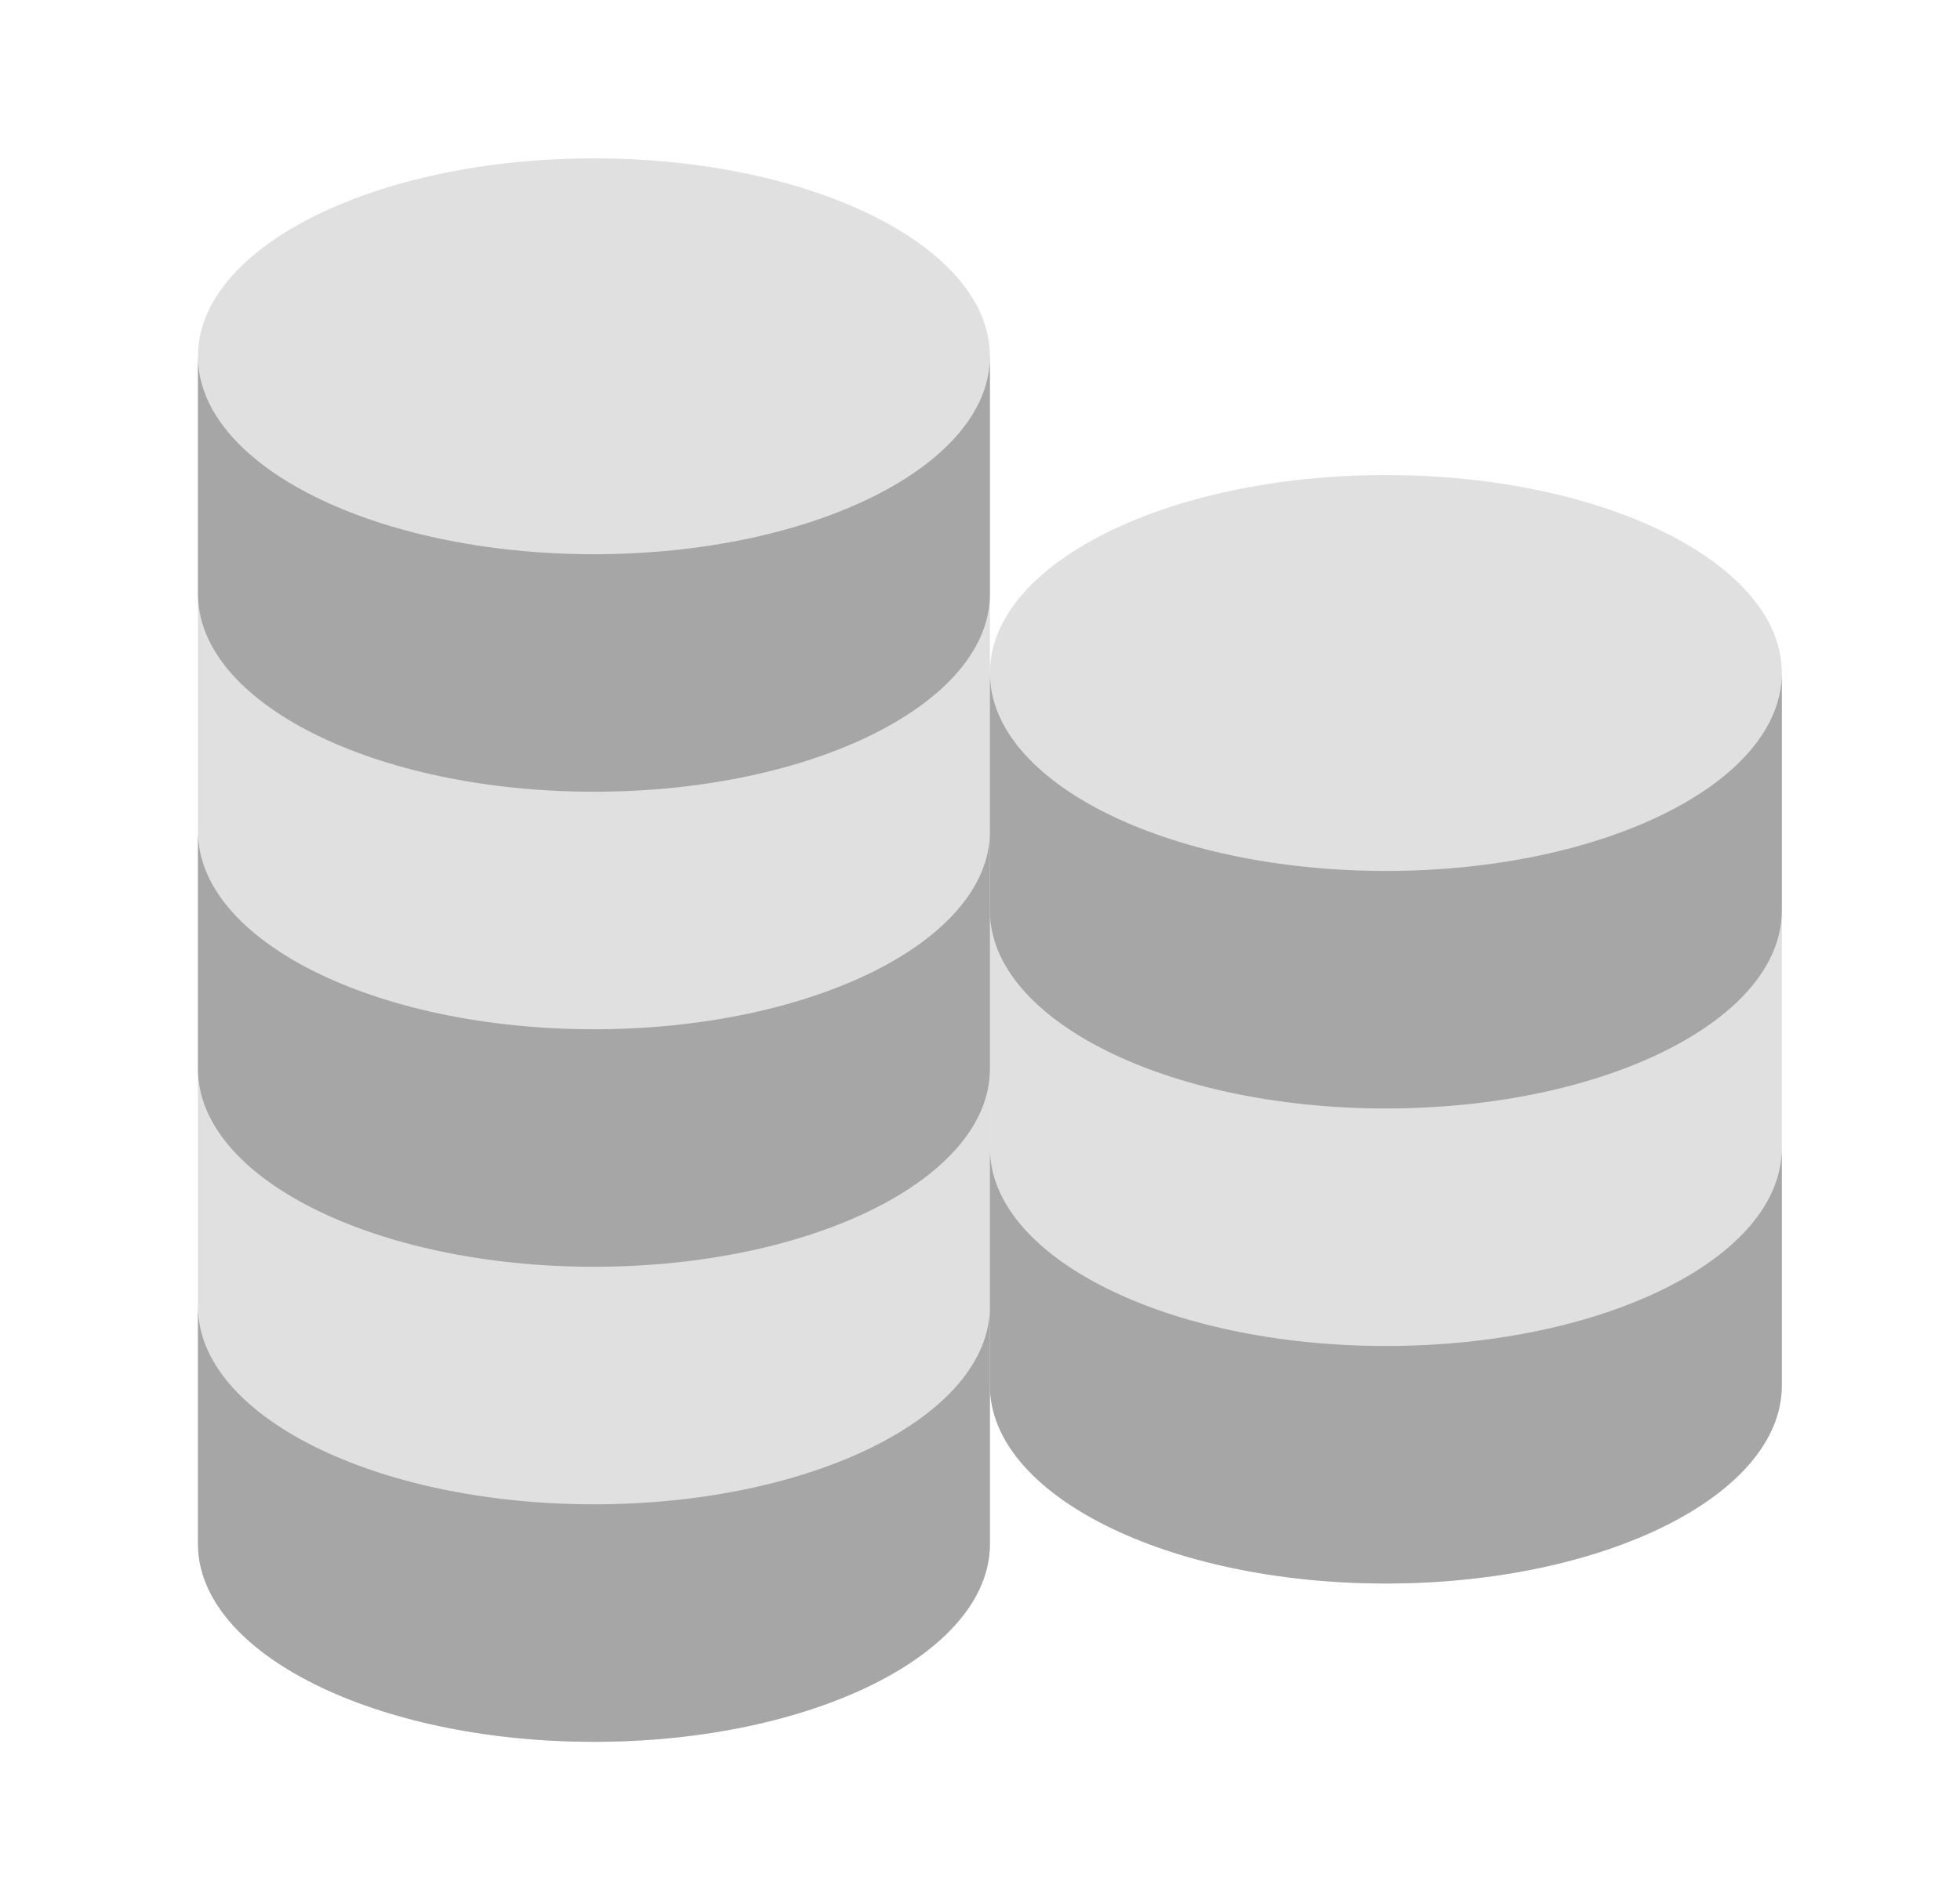 <svg viewBox="0 0 33 32" fill="none">
  <path opacity=".35"
    d="M16.667 6c0-1.841-2.986-3.333-6.667-3.333C6.32 2.667 3.333 4.159 3.333 6v20c0 1.841 2.986 3.333 6.667 3.333 3.681 0 6.667-1.492 6.667-3.333V6z"
    fill="#A6A6A6" />
  <path opacity=".35"
    d="M30 11.333C30 9.492 27.015 8 23.333 8c-3.68 0-6.666 1.492-6.666 3.333v12c0 1.842 2.985 3.334 6.666 3.334 3.682 0 6.667-1.492 6.667-3.334v-12z"
    fill="#A6A6A6" />
  <path
    d="M23.333 22.667c-3.68 0-6.666-1.492-6.666-3.334v4c0 1.842 2.985 3.334 6.666 3.334 3.682 0 6.667-1.492 6.667-3.334v-4c0 1.842-2.985 3.334-6.667 3.334z"
    fill="#A6A6A6" />
  <path
    d="M10 25.333c-3.681 0-6.667-1.492-6.667-3.333v4c0 1.841 2.986 3.333 6.667 3.333 3.681 0 6.667-1.492 6.667-3.333v-4c0 1.841-2.986 3.333-6.667 3.333zM10 17.333c-3.681 0-6.667-1.492-6.667-3.333v4c0 1.841 2.986 3.333 6.667 3.333 3.681 0 6.667-1.492 6.667-3.333v-4c0 1.841-2.986 3.333-6.667 3.333zM10 9.333C6.32 9.333 3.333 7.841 3.333 6v4c0 1.841 2.986 3.333 6.667 3.333 3.681 0 6.667-1.492 6.667-3.333V6c0 1.841-2.986 3.333-6.667 3.333z"
    fill="#A6A6A6" />
  <path
    d="M23.333 14.667c-3.68 0-6.666-1.492-6.666-3.333v4c0 1.84 2.985 3.333 6.666 3.333 3.682 0 6.667-1.492 6.667-3.334v-4c0 1.842-2.985 3.334-6.667 3.334z"
    fill="#A6A6A6" />
</svg>